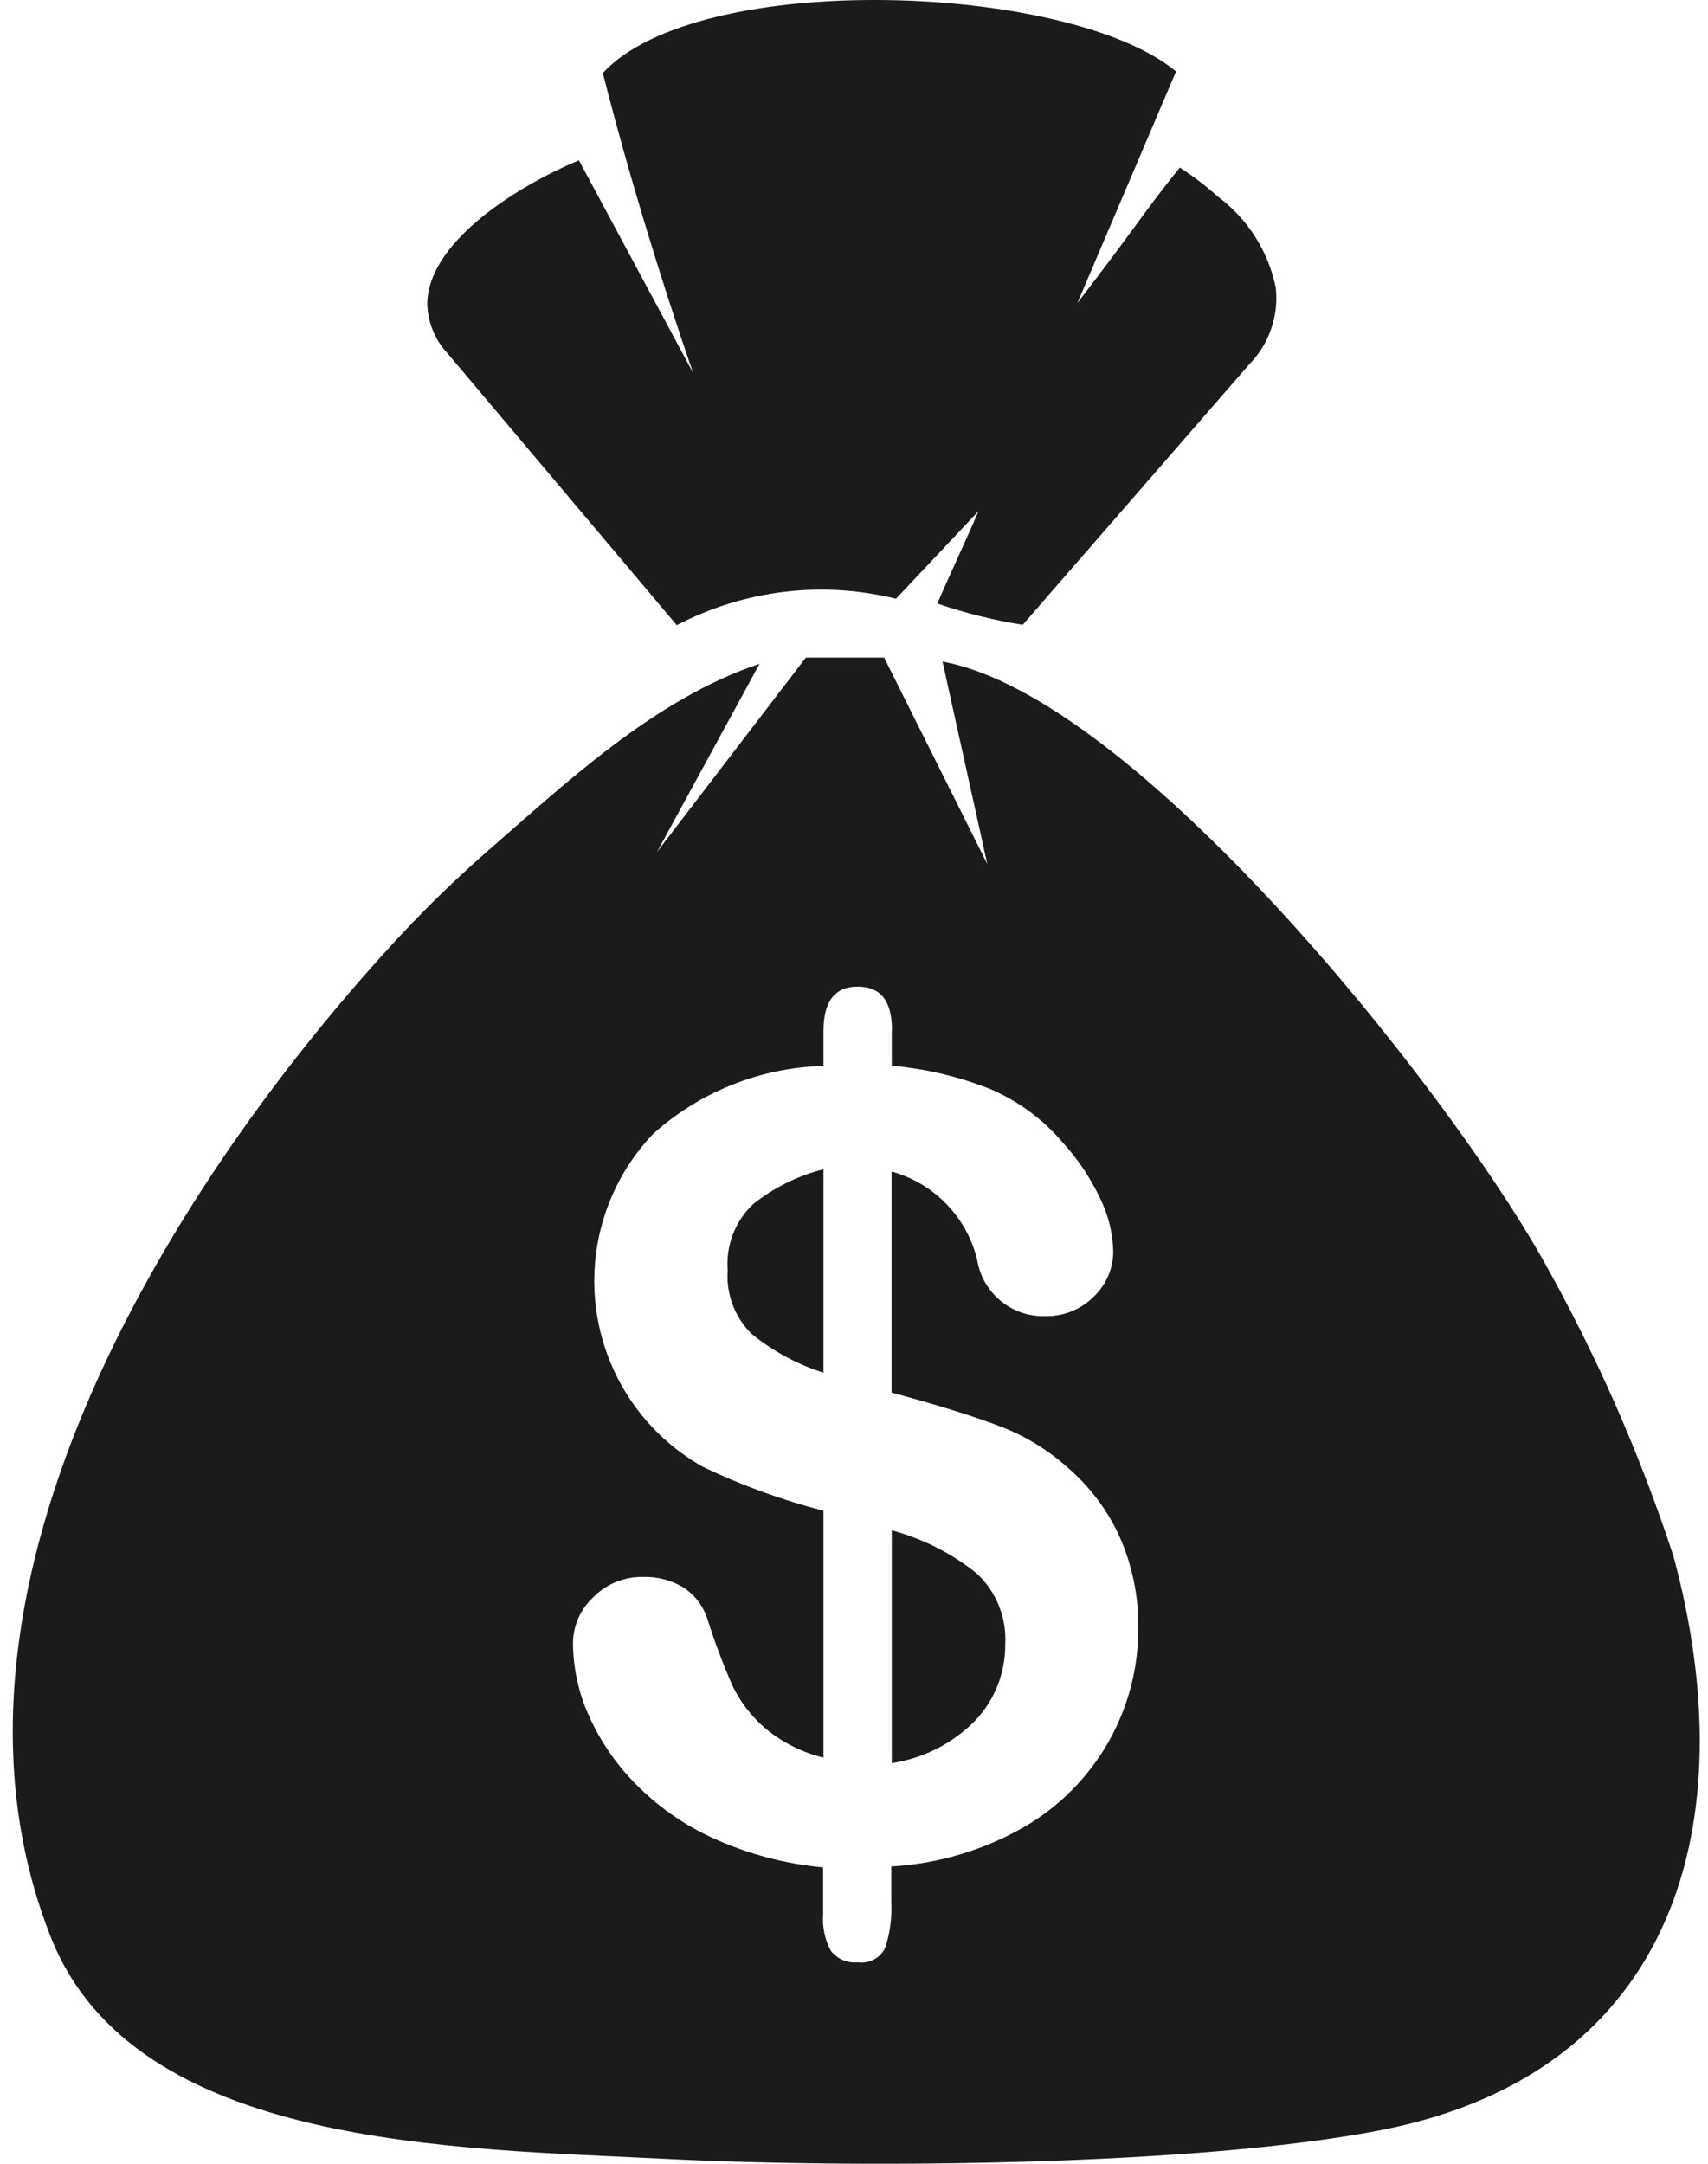 <svg width="60" height="76" viewBox="0 0 60 76" fill="none" xmlns="http://www.w3.org/2000/svg">
<path fill-rule="evenodd" clip-rule="evenodd" d="M24.341 13.081C23.15 9.617 22.085 6.122 21.176 2.566C24.547 -1.084 37.565 -0.602 41.313 2.51L37.847 10.644C39.715 8.226 40.342 7.236 41.447 5.887C41.915 6.188 42.359 6.526 42.774 6.898C43.827 7.68 44.555 8.823 44.817 10.108C44.87 10.598 44.814 11.093 44.652 11.558C44.491 12.024 44.228 12.447 43.883 12.799L35.927 21.945C34.907 21.784 33.903 21.534 32.927 21.197C33.378 20.152 33.927 18.997 34.375 17.95L31.475 21.03C28.881 20.389 26.142 20.719 23.775 21.958L15.71 12.398C15.279 11.932 15.03 11.326 15.01 10.691C15.016 8.384 18.501 6.386 20.337 5.631L24.337 13.078L24.341 13.081ZM34.682 30.344L33.109 23.237C39.853 24.474 50.665 38.014 54.156 44.168C56.038 47.498 57.587 51.006 58.781 54.64C61.326 64.005 58.875 72.763 48.581 74.804C42.132 76.084 30.104 76.171 23.323 75.825C16.034 75.454 4.746 75.466 1.8 68.075C-2.957 56.15 5.761 41.942 13.708 33.245C14.732 32.121 15.816 31.053 16.955 30.045C19.844 27.534 22.966 24.559 26.682 23.315L23.082 29.921L28.308 23.098H31.059L34.682 30.347V30.344ZM31.327 36.177V37.433C32.518 37.536 33.688 37.814 34.799 38.256C35.774 38.675 36.639 39.314 37.327 40.123C37.861 40.707 38.305 41.368 38.643 42.084C38.928 42.66 39.086 43.291 39.107 43.933C39.109 44.235 39.05 44.534 38.931 44.812C38.812 45.09 38.638 45.34 38.418 45.547C38.198 45.767 37.936 45.941 37.647 46.058C37.358 46.175 37.049 46.232 36.738 46.227C36.164 46.249 35.601 46.061 35.157 45.696C34.712 45.331 34.417 44.817 34.327 44.249C34.148 43.511 33.774 42.834 33.245 42.289C32.717 41.744 32.051 41.35 31.319 41.149V48.912C32.88 49.333 34.133 49.722 35.054 50.069C35.972 50.408 36.817 50.92 37.542 51.578C38.317 52.252 38.936 53.088 39.353 54.027C39.781 55.012 39.997 56.077 39.986 57.151C39.998 58.569 39.634 59.965 38.931 61.197C38.229 62.429 37.212 63.453 35.986 64.165C34.556 64.986 32.956 65.462 31.31 65.557V66.825C31.338 67.367 31.263 67.91 31.091 68.425C31.005 68.598 30.866 68.739 30.695 68.829C30.524 68.919 30.329 68.952 30.138 68.925C29.957 68.944 29.775 68.916 29.608 68.845C29.442 68.774 29.296 68.661 29.185 68.517C28.977 68.126 28.883 67.685 28.915 67.243V65.589C27.578 65.466 26.27 65.119 25.048 64.562C24.013 64.091 23.076 63.43 22.284 62.614C21.599 61.91 21.047 61.089 20.654 60.189C20.313 59.408 20.134 58.567 20.128 57.715C20.13 57.413 20.194 57.114 20.316 56.838C20.438 56.561 20.615 56.313 20.836 56.107C21.064 55.873 21.339 55.688 21.642 55.564C21.945 55.441 22.27 55.381 22.597 55.389C23.106 55.373 23.608 55.508 24.039 55.779C24.428 56.042 24.715 56.43 24.854 56.879C25.107 57.675 25.402 58.458 25.738 59.223C26.015 59.791 26.406 60.295 26.885 60.707C27.479 61.2 28.177 61.551 28.927 61.735V53.063C27.47 52.688 26.053 52.172 24.696 51.523C23.701 50.964 22.847 50.185 22.199 49.245C21.551 48.305 21.127 47.23 20.958 46.101C20.789 44.972 20.881 43.82 21.226 42.732C21.57 41.644 22.159 40.649 22.947 39.823C24.594 38.344 26.714 37.499 28.927 37.439V36.22C28.927 35.175 29.327 34.655 30.118 34.655C30.933 34.649 31.334 35.155 31.334 36.177H31.327ZM28.927 48.214V41.07C28.024 41.298 27.18 41.717 26.453 42.298C26.141 42.594 25.899 42.956 25.745 43.357C25.591 43.759 25.529 44.189 25.563 44.618C25.533 45.027 25.592 45.438 25.736 45.823C25.88 46.207 26.106 46.556 26.397 46.845C27.146 47.457 28.005 47.922 28.927 48.214ZM31.327 53.75V61.927C32.447 61.759 33.482 61.229 34.273 60.418C34.947 59.699 35.319 58.749 35.313 57.764C35.34 57.296 35.264 56.829 35.088 56.394C34.913 55.96 34.643 55.57 34.298 55.253C33.422 54.553 32.41 54.043 31.327 53.753V53.75Z" fill="#1C1B19"/>
</svg>
